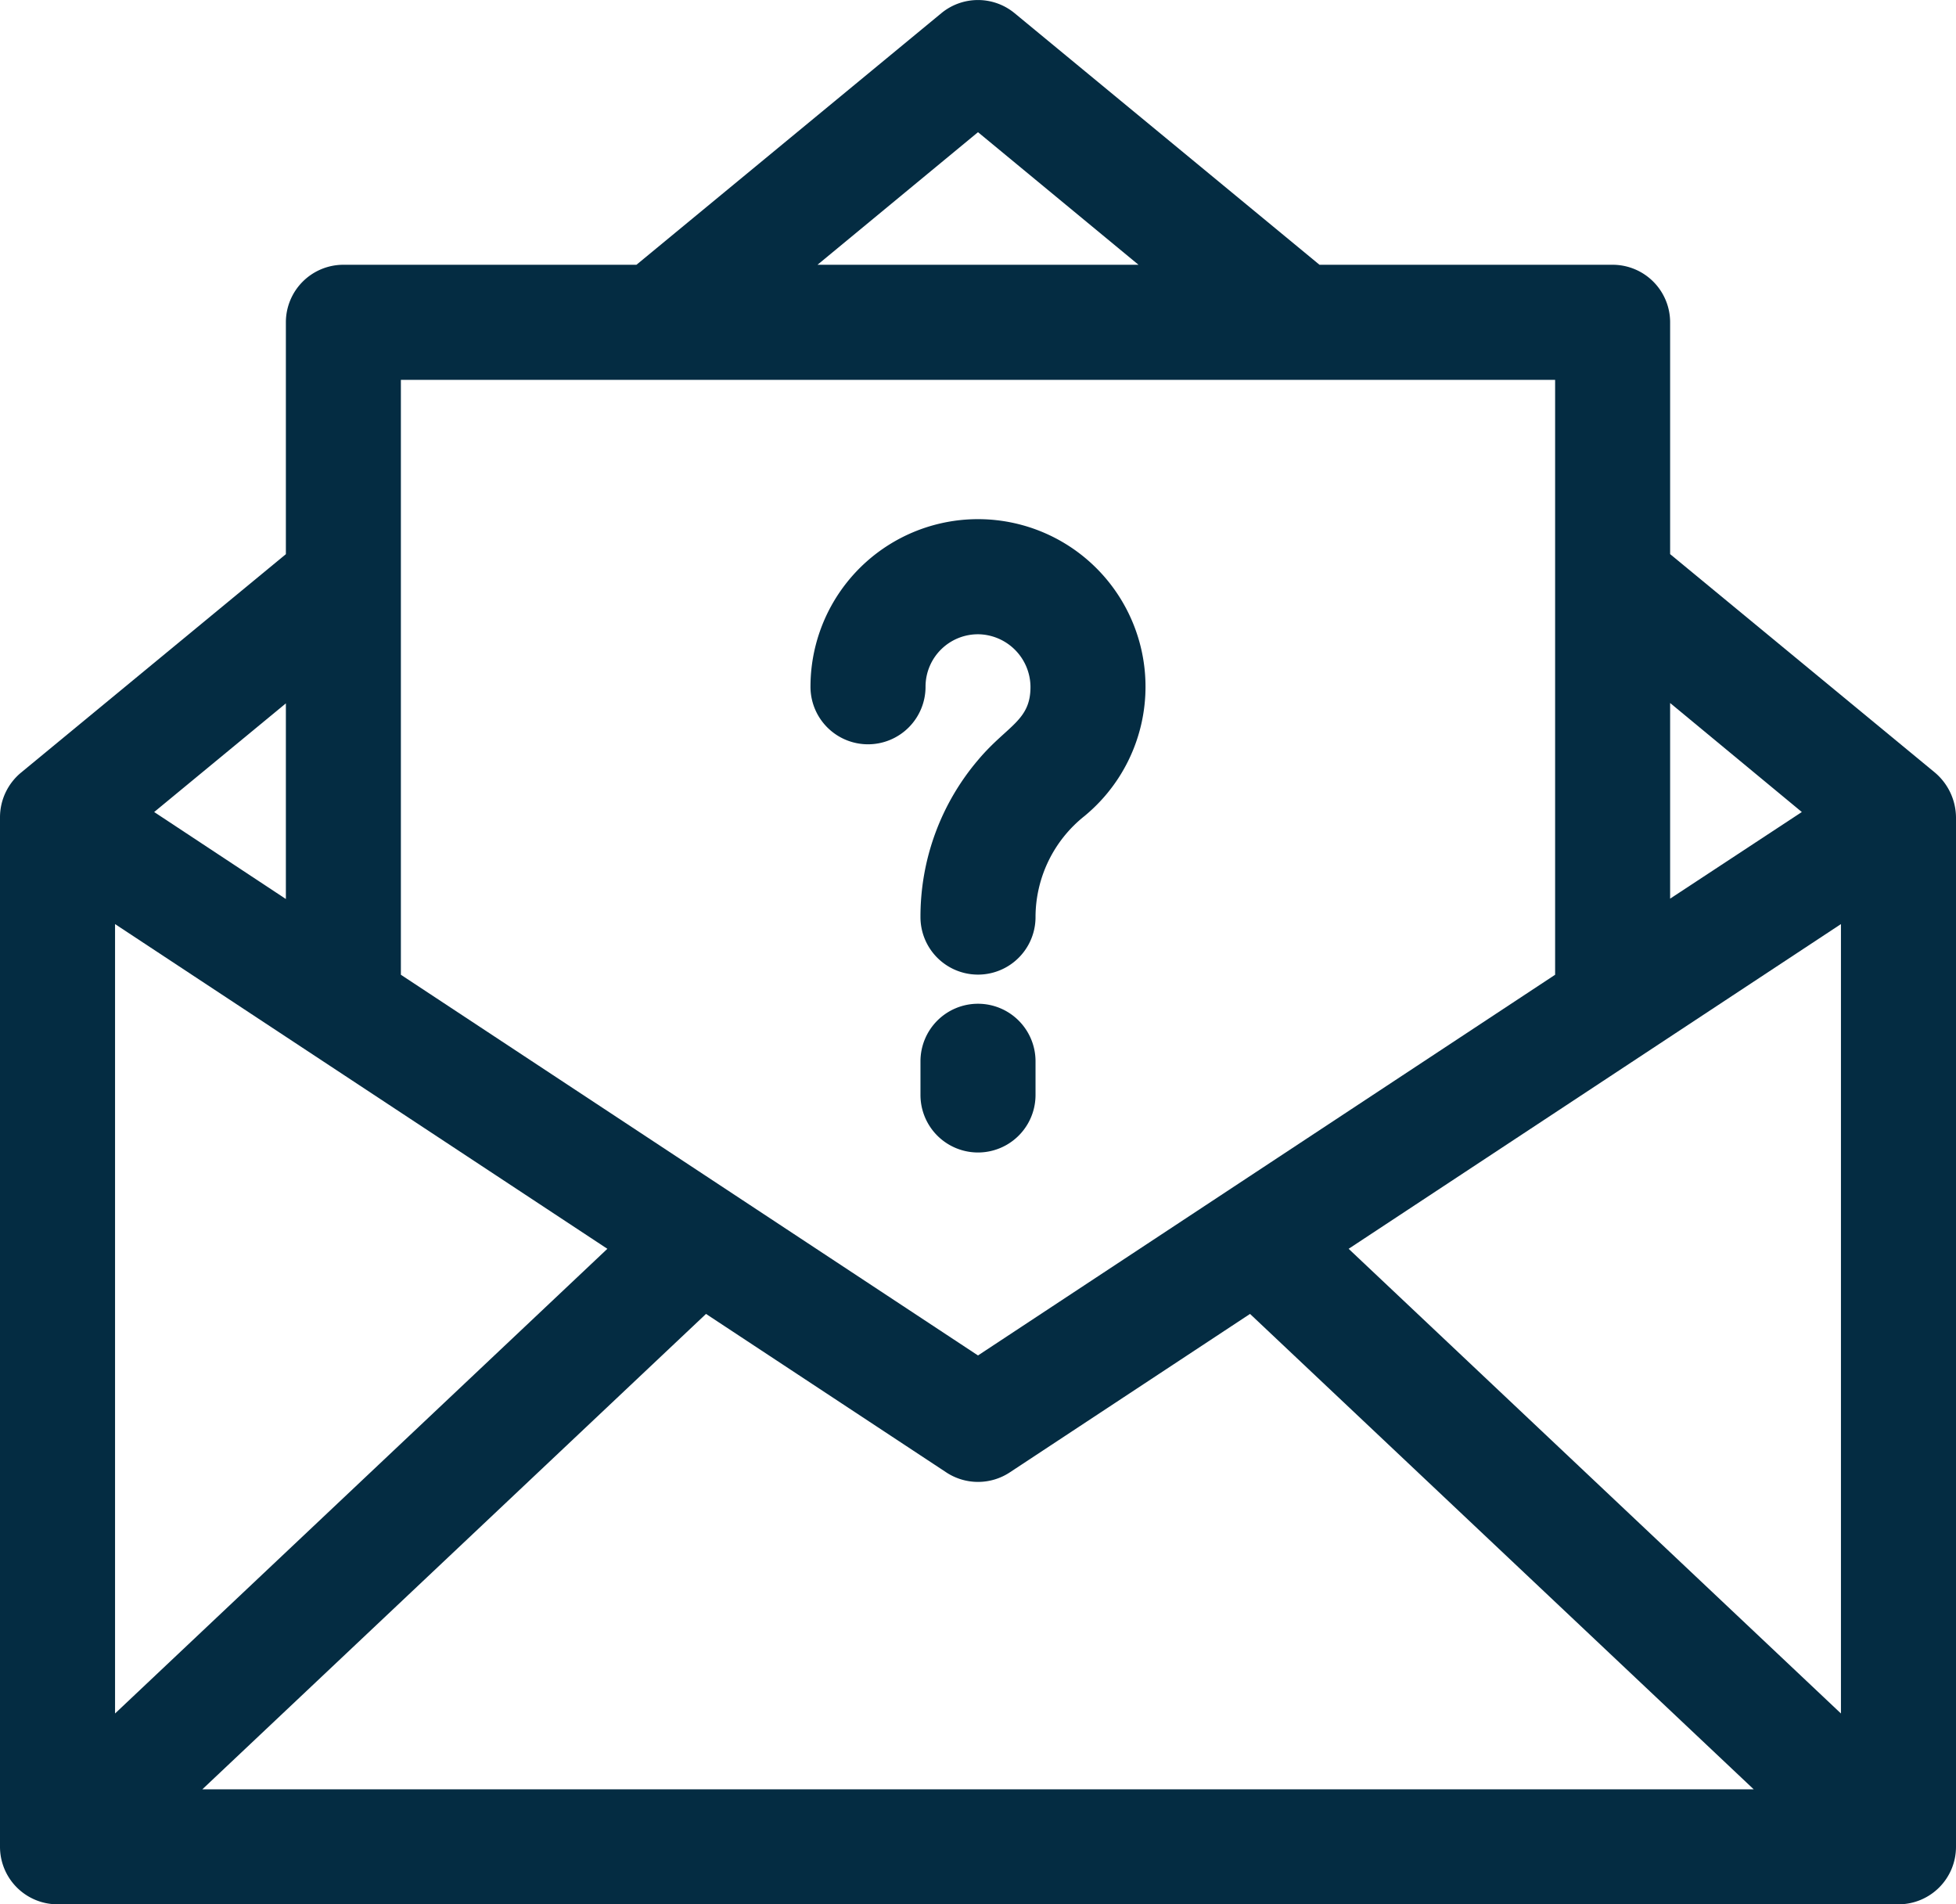 <svg xmlns="http://www.w3.org/2000/svg" width="39" height="37.962" viewBox="0 0 39 37.962">
    <defs>
        <style>
            .cls-1{fill:#042c42}
        </style>
    </defs>
    <g id="question_1_" transform="translate(0 -6.786)">
        <path id="Path_976" d="M38.58 22.187l-5.28-4.355v-4.621a1.147 1.147 0 0 0-1.147-1.147h-5.844L20.23 7.049a1.148 1.148 0 0 0-1.461 0l-6.079 5.015H6.846A1.147 1.147 0 0 0 5.7 13.211v4.622L.42 22.187a1.157 1.157 0 0 0-.42.89V43.6a1.147 1.147 0 0 0 1.147 1.147h36.706A1.146 1.146 0 0 0 39 43.6V23.077a1.183 1.183 0 0 0-.42-.89zm-1.874 18.756L26.89 31.68l9.816-6.473zM3.074 22.973L5.7 20.807v3.9zm4.919-8.615h23.014v11.859L19.5 33.806 7.993 26.217V14.358zM19.5 9.421l3.2 2.643h-6.4zm16.426 13.552L33.3 24.7v-3.9zM2.294 25.207l9.816 6.473-9.816 9.263zm11.783 7.771l4.792 3.16a1.151 1.151 0 0 0 1.263 0l4.792-3.16 10.043 9.477H4.034z" class="cls-1"/>
        <path id="Path_977" d="M212.467 146.607a1.147 1.147 0 0 0 1.147-1.147 1.045 1.045 0 0 1 1.072-1.046 1.057 1.057 0 0 1 1.02 1.02c.016.7-.458.791-1.038 1.478a4.817 4.817 0 0 0-1.155 3.157 1.147 1.147 0 1 0 2.294-.036 2.578 2.578 0 0 1 .968-1.989 3.34 3.34 0 1 0-5.455-2.585 1.147 1.147 0 0 0 1.147 1.148z" class="cls-1" transform="translate(-195.16 -124.984)"/>
        <path id="Path_978" d="M241.147 268.434a1.147 1.147 0 0 0-1.147 1.147v.671a1.147 1.147 0 1 0 2.294 0v-.671a1.147 1.147 0 0 0-1.147-1.147z" class="cls-1" transform="translate(-221.647 -241.639)"/>
    </g>
</svg>
